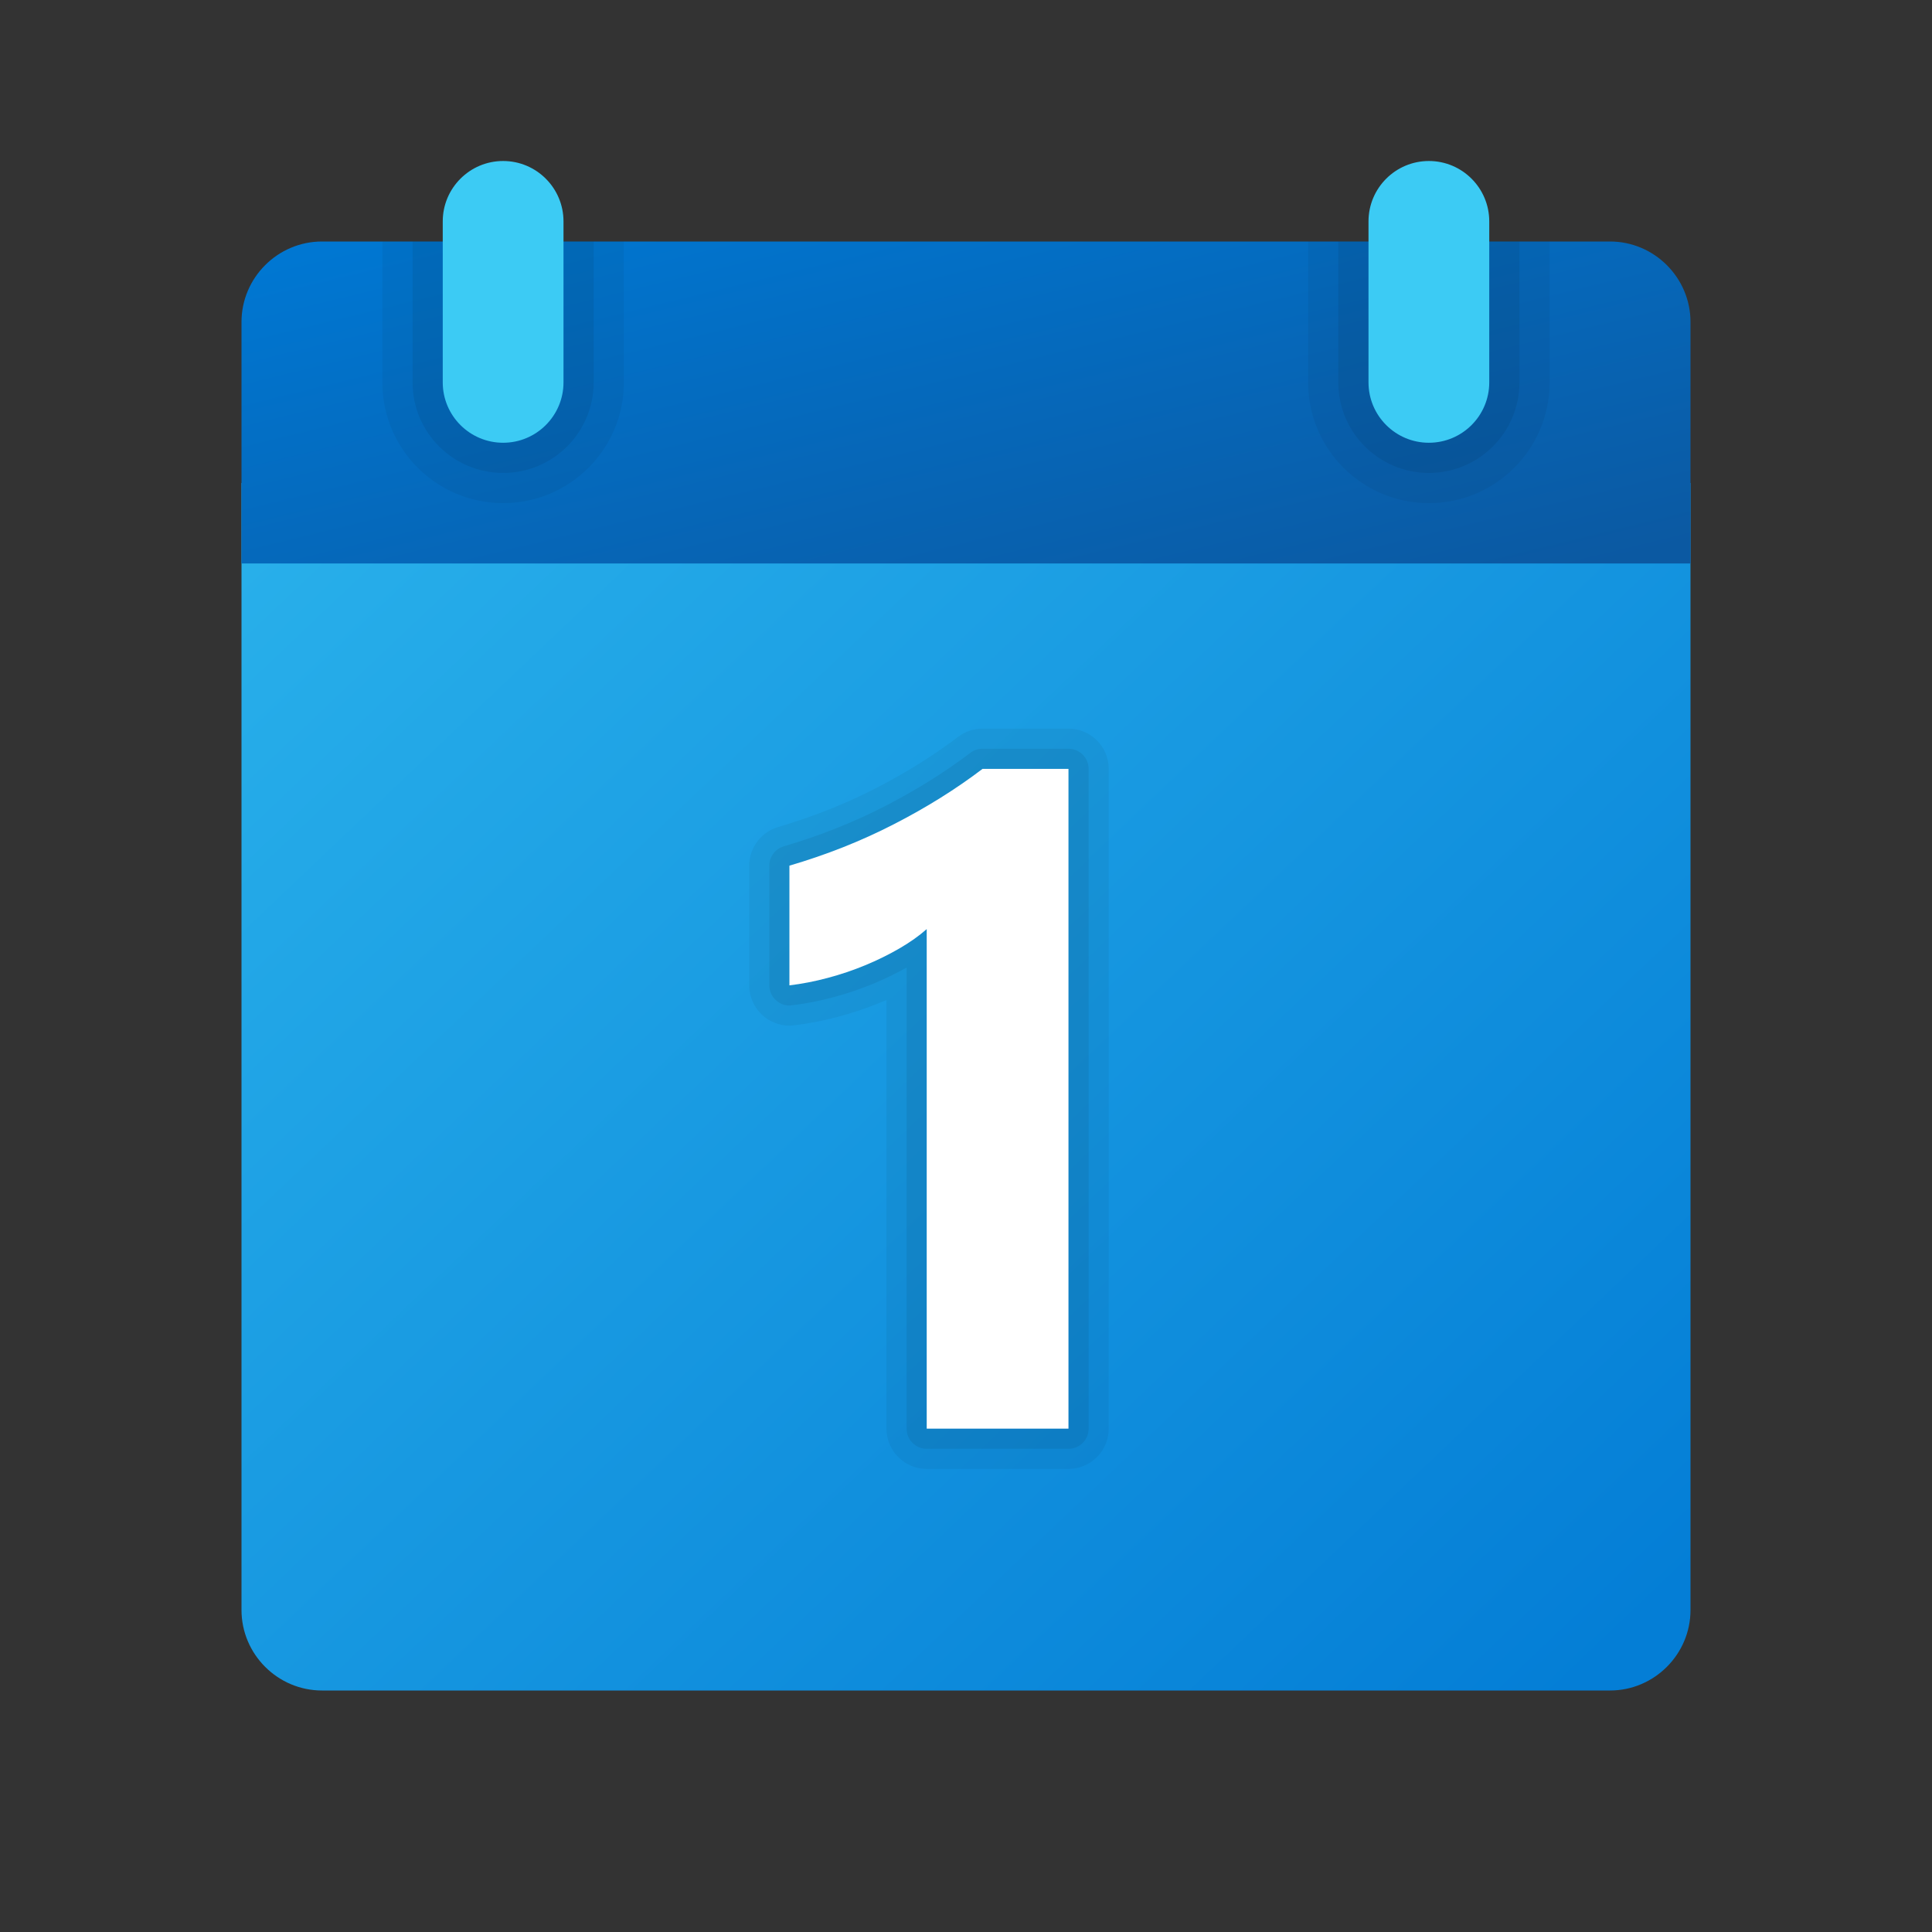 <?xml version="1.0" encoding="utf-8"?>
<svg width="512px" height="512px" viewBox="0 0 512 512" version="1.1" xmlns:xlink="http://www.w3.org/1999/xlink" xmlns="http://www.w3.org/2000/svg">
  <rect x="0" y="0" width="512" height="512" fill="#333333" stroke="none"/>
  <defs>
    <linearGradient gradientUnits="objectBoundingBox" x1="0.012" y1="0.055" x2="0.994" y2="0.916" id="gradient_1">
      <stop offset="0%" stop-color="#28AFEA" />
      <stop offset="100%" stop-color="#047ED6" />
    </linearGradient>
    <linearGradient gradientUnits="objectBoundingBox" x1="0.012" y1="0.076" x2="0.978" y2="0.96" id="gradient_2">
      <stop offset="0%" stop-color="#0077D2" />
      <stop offset="100%" stop-color="#0B59A2" />
    </linearGradient>
    <path d="M512 0L512 0L512 512L0 512L0 0L512 0Z" id="path_1" />
    <clipPath id="clip_1">
      <use xlink:href="#path_1" clip-rule="evenodd" fill-rule="evenodd" />
    </clipPath>
  </defs>
  <g id="DatePicker" clip-path="url(#clip_1)">
    <path d="M512 0L512 0L512 512L0 512L0 0L512 0Z" id="DatePicker" fill="none" stroke="none" />
    <path d="M64 426.667L64 128L448 128L448 426.667C448 438.4 438.4 448 426.667 448L85.333 448C73.6 448 64 438.4 64 426.667L64 426.667Z" id="Shape" fill="url(#gradient_1)" stroke="none" />
    <path d="M283.147 193.088L260.373 193.088C258.048 193.088 255.755 193.867 253.92 195.264C247.445 200.192 240.075 204.8 232.011 208.939C223.979 213.067 215.296 216.501 206.219 219.168C201.707 220.491 198.549 224.704 198.549 229.397L198.549 261.12C198.549 264.171 199.861 267.083 202.144 269.109C204.533 271.211 207.669 272.107 210.464 271.712C214.229 271.264 218.144 270.517 222.091 269.461C225.941 268.437 229.728 267.157 233.312 265.675C233.845 265.451 234.389 265.227 234.923 265.003L234.923 378.613C234.923 384.501 239.712 389.28 245.589 389.28L283.157 389.28C289.035 389.28 293.824 384.501 293.824 378.613L293.824 203.755C293.813 197.877 289.035 193.088 283.147 193.088L283.147 193.088Z" id="Shape" fill="#000000" fill-opacity="0.05" stroke="none" />
    <path d="M283.147 198.421L260.373 198.421C259.211 198.421 258.069 198.805 257.141 199.52C250.4 204.64 242.763 209.408 234.443 213.685C226.133 217.952 217.131 221.525 207.712 224.288C205.44 224.96 203.883 227.04 203.883 229.397L203.883 261.12C203.883 262.645 204.533 264.096 205.675 265.109C206.805 266.112 208.299 266.656 209.845 266.411C213.419 265.995 217.088 265.28 220.725 264.309C224.331 263.349 227.893 262.155 231.285 260.747C234.443 259.445 237.461 257.984 240.267 256.405L240.267 378.613C240.267 381.557 242.656 383.947 245.6 383.947L283.168 383.947C286.112 383.947 288.501 381.557 288.501 378.613L288.501 203.755C288.48 200.811 286.101 198.421 283.147 198.421L283.147 198.421Z" id="Shape" fill="#000000" fill-opacity="0.07" stroke="none" />
    <path d="M448 85.333L448 149.333L64 149.333L64 85.333C64 73.6 73.6 64 85.333 64L426.667 64C438.4 64 448 73.6 448 85.333L448 85.333Z" id="Shape" fill="url(#gradient_2)" stroke="none" />
    <path d="M378.667 133.333L378.667 133.333C360.992 133.333 346.667 119.008 346.667 101.333L346.667 64L410.667 64L410.667 101.333C410.667 119.008 396.341 133.333 378.667 133.333L378.667 133.333Z" id="Shape" fill="#000000" fill-opacity="0.05" stroke="none" />
    <path d="M378.667 125.333L378.667 125.333C365.408 125.333 354.667 114.592 354.667 101.333L354.667 64L402.667 64L402.667 101.333C402.667 114.592 391.925 125.333 378.667 125.333L378.667 125.333Z" id="Shape" fill="#000000" fill-opacity="0.07" stroke="none" />
    <path d="M133.333 133.333L133.333 133.333C115.659 133.333 101.333 119.008 101.333 101.333L101.333 64L165.333 64L165.333 101.333C165.333 119.008 151.008 133.333 133.333 133.333L133.333 133.333Z" id="Shape" fill="#000000" fill-opacity="0.05" stroke="none" />
    <path d="M133.333 125.333L133.333 125.333C120.075 125.333 109.333 114.592 109.333 101.333L109.333 64L157.333 64L157.333 101.333C157.333 114.592 146.592 125.333 133.333 125.333L133.333 125.333Z" id="Shape" fill="#000000" fill-opacity="0.07" stroke="none" />
    <path d="M133.333 117.333L133.333 117.333C124.501 117.333 117.333 110.165 117.333 101.333L117.333 58.667C117.333 49.835 124.501 42.667 133.333 42.667L133.333 42.667C142.165 42.667 149.333 49.835 149.333 58.667L149.333 101.333C149.333 110.165 142.165 117.333 133.333 117.333L133.333 117.333Z" id="Shape" fill="#3CCBF4" stroke="none" />
    <path d="M378.667 117.333L378.667 117.333C369.835 117.333 362.667 110.165 362.667 101.333L362.667 58.667C362.667 49.835 369.835 42.667 378.667 42.667L378.667 42.667C387.499 42.667 394.667 49.835 394.667 58.667L394.667 101.333C394.667 110.165 387.499 117.333 378.667 117.333L378.667 117.333Z" id="Shape" fill="#3CCBF4" stroke="none" />
    <path d="M283.157 203.755L283.157 378.613L245.589 378.613L245.589 246.219C243.52 248.053 241.077 249.781 238.251 251.403C235.424 253.035 232.427 254.507 229.248 255.819C226.069 257.131 222.773 258.251 219.349 259.157C215.925 260.075 212.544 260.725 209.205 261.131L209.205 229.408C218.987 226.539 228.213 222.891 236.875 218.432C245.547 213.984 253.376 209.088 260.373 203.765L283.157 203.765L283.157 203.755Z" id="Shape" fill="#FFFFFF" stroke="none" />
  </g>
</svg>
